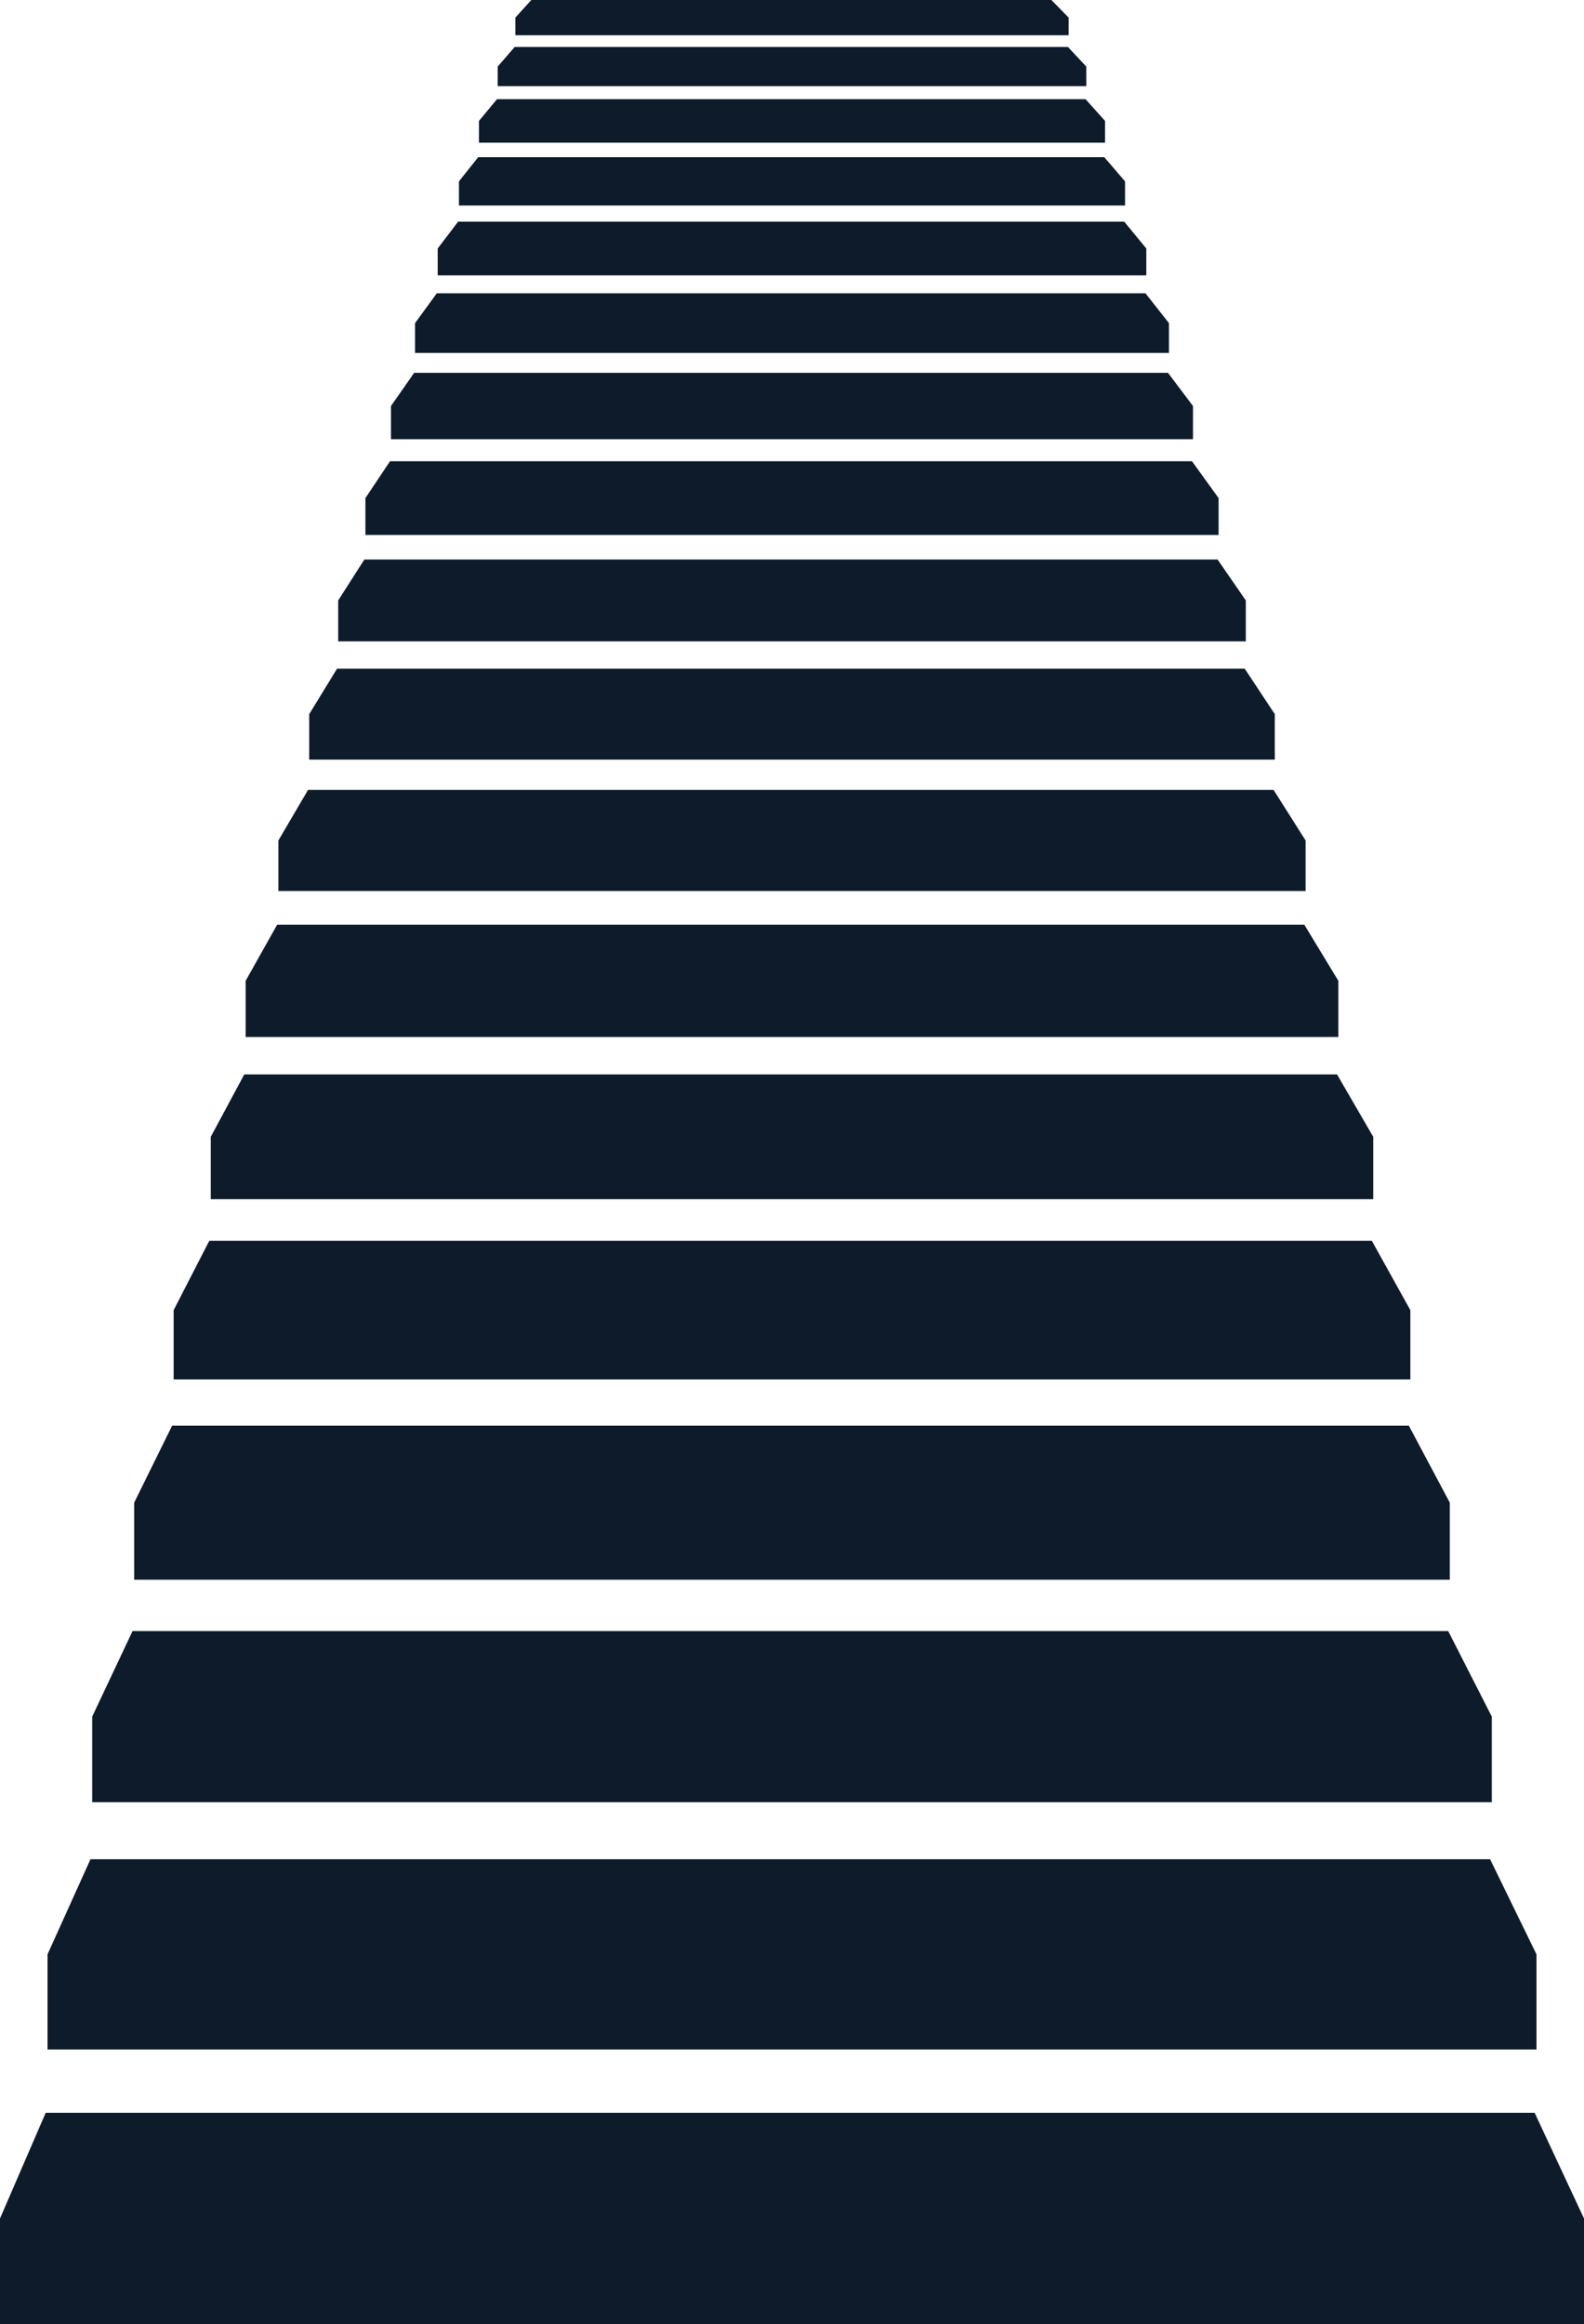 <?xml version="1.0" encoding="UTF-8"?>
<svg id="Layer_2" data-name="Layer 2" xmlns="http://www.w3.org/2000/svg" viewBox="0 0 531.88 780">
  <defs>
    <style>
      .cls-1 {
        fill: #0d1b2a;
        stroke-width: 0px;
      }
    </style>
  </defs>
  <g id="Elementos">
    <g>
      <polygon class="cls-1" points="358.83 5.91 358.83 11.83 173.05 11.83 173.05 5.91 178.41 0 353.04 0 358.83 5.91"/>
      <polygon class="cls-1" points="364.76 22.34 364.76 28.91 167.12 28.91 167.12 22.34 172.82 15.77 358.6 15.77 364.76 22.34"/>
      <polygon class="cls-1" points="371.06 40.59 371.06 47.89 160.82 47.89 160.82 40.59 166.88 33.29 364.51 33.29 371.06 40.59"/>
      <polygon class="cls-1" points="377.77 60.87 377.77 68.98 154.11 68.98 154.11 60.87 160.56 52.76 370.8 52.76 377.77 60.87"/>
      <polygon class="cls-1" points="384.91 83.4 384.91 92.42 146.97 92.42 146.97 83.4 153.83 74.39 377.5 74.39 384.91 83.4"/>
      <polygon class="cls-1" points="392.51 108.44 392.51 118.45 139.37 118.45 139.37 108.44 146.67 98.43 384.62 98.43 392.51 108.44"/>
      <polygon class="cls-1" points="400.58 136.26 400.58 147.39 131.29 147.39 131.29 136.26 139.06 125.13 392.19 125.13 400.58 136.26"/>
      <polygon class="cls-1" points="409.18 167.17 409.18 179.53 122.7 179.53 122.7 167.17 130.96 154.8 400.25 154.8 409.18 167.17"/>
      <polygon class="cls-1" points="418.32 201.51 418.32 215.25 113.56 215.25 113.56 201.51 122.35 187.77 408.83 187.77 418.32 201.51"/>
      <polygon class="cls-1" points="428.05 239.67 428.05 254.93 103.83 254.93 103.83 239.67 113.18 224.41 417.95 224.41 428.05 239.67"/>
      <polygon class="cls-1" points="438.4 282.07 438.4 299.03 93.48 299.03 93.48 282.07 103.43 265.11 427.65 265.11 438.4 282.07"/>
      <polygon class="cls-1" points="449.4 329.18 449.4 348.02 82.48 348.02 82.48 329.18 93.06 310.34 437.97 310.34 449.4 329.18"/>
      <polygon class="cls-1" points="461.11 381.53 461.11 402.46 70.77 402.46 70.77 381.53 82.02 360.59 448.95 360.59 461.11 381.53"/>
      <polygon class="cls-1" points="473.57 439.69 473.57 462.95 58.31 462.95 58.31 439.69 70.28 416.42 460.63 416.42 473.57 439.69"/>
      <polygon class="cls-1" points="486.82 504.31 486.82 530.16 45.05 530.16 45.05 504.31 57.8 478.46 473.06 478.46 486.82 504.31"/>
      <polygon class="cls-1" points="500.92 576.11 500.92 604.83 30.96 604.83 30.96 576.11 44.51 547.39 486.28 547.39 500.92 576.11"/>
      <polygon class="cls-1" points="515.92 655.89 515.92 687.81 15.96 687.81 15.96 655.89 30.38 623.98 500.35 623.98 515.92 655.89"/>
      <polygon class="cls-1" points="531.88 744.54 531.88 780 0 780 0 744.54 15.34 709.08 515.31 709.08 531.88 744.54"/>
    </g>
  </g>
</svg>